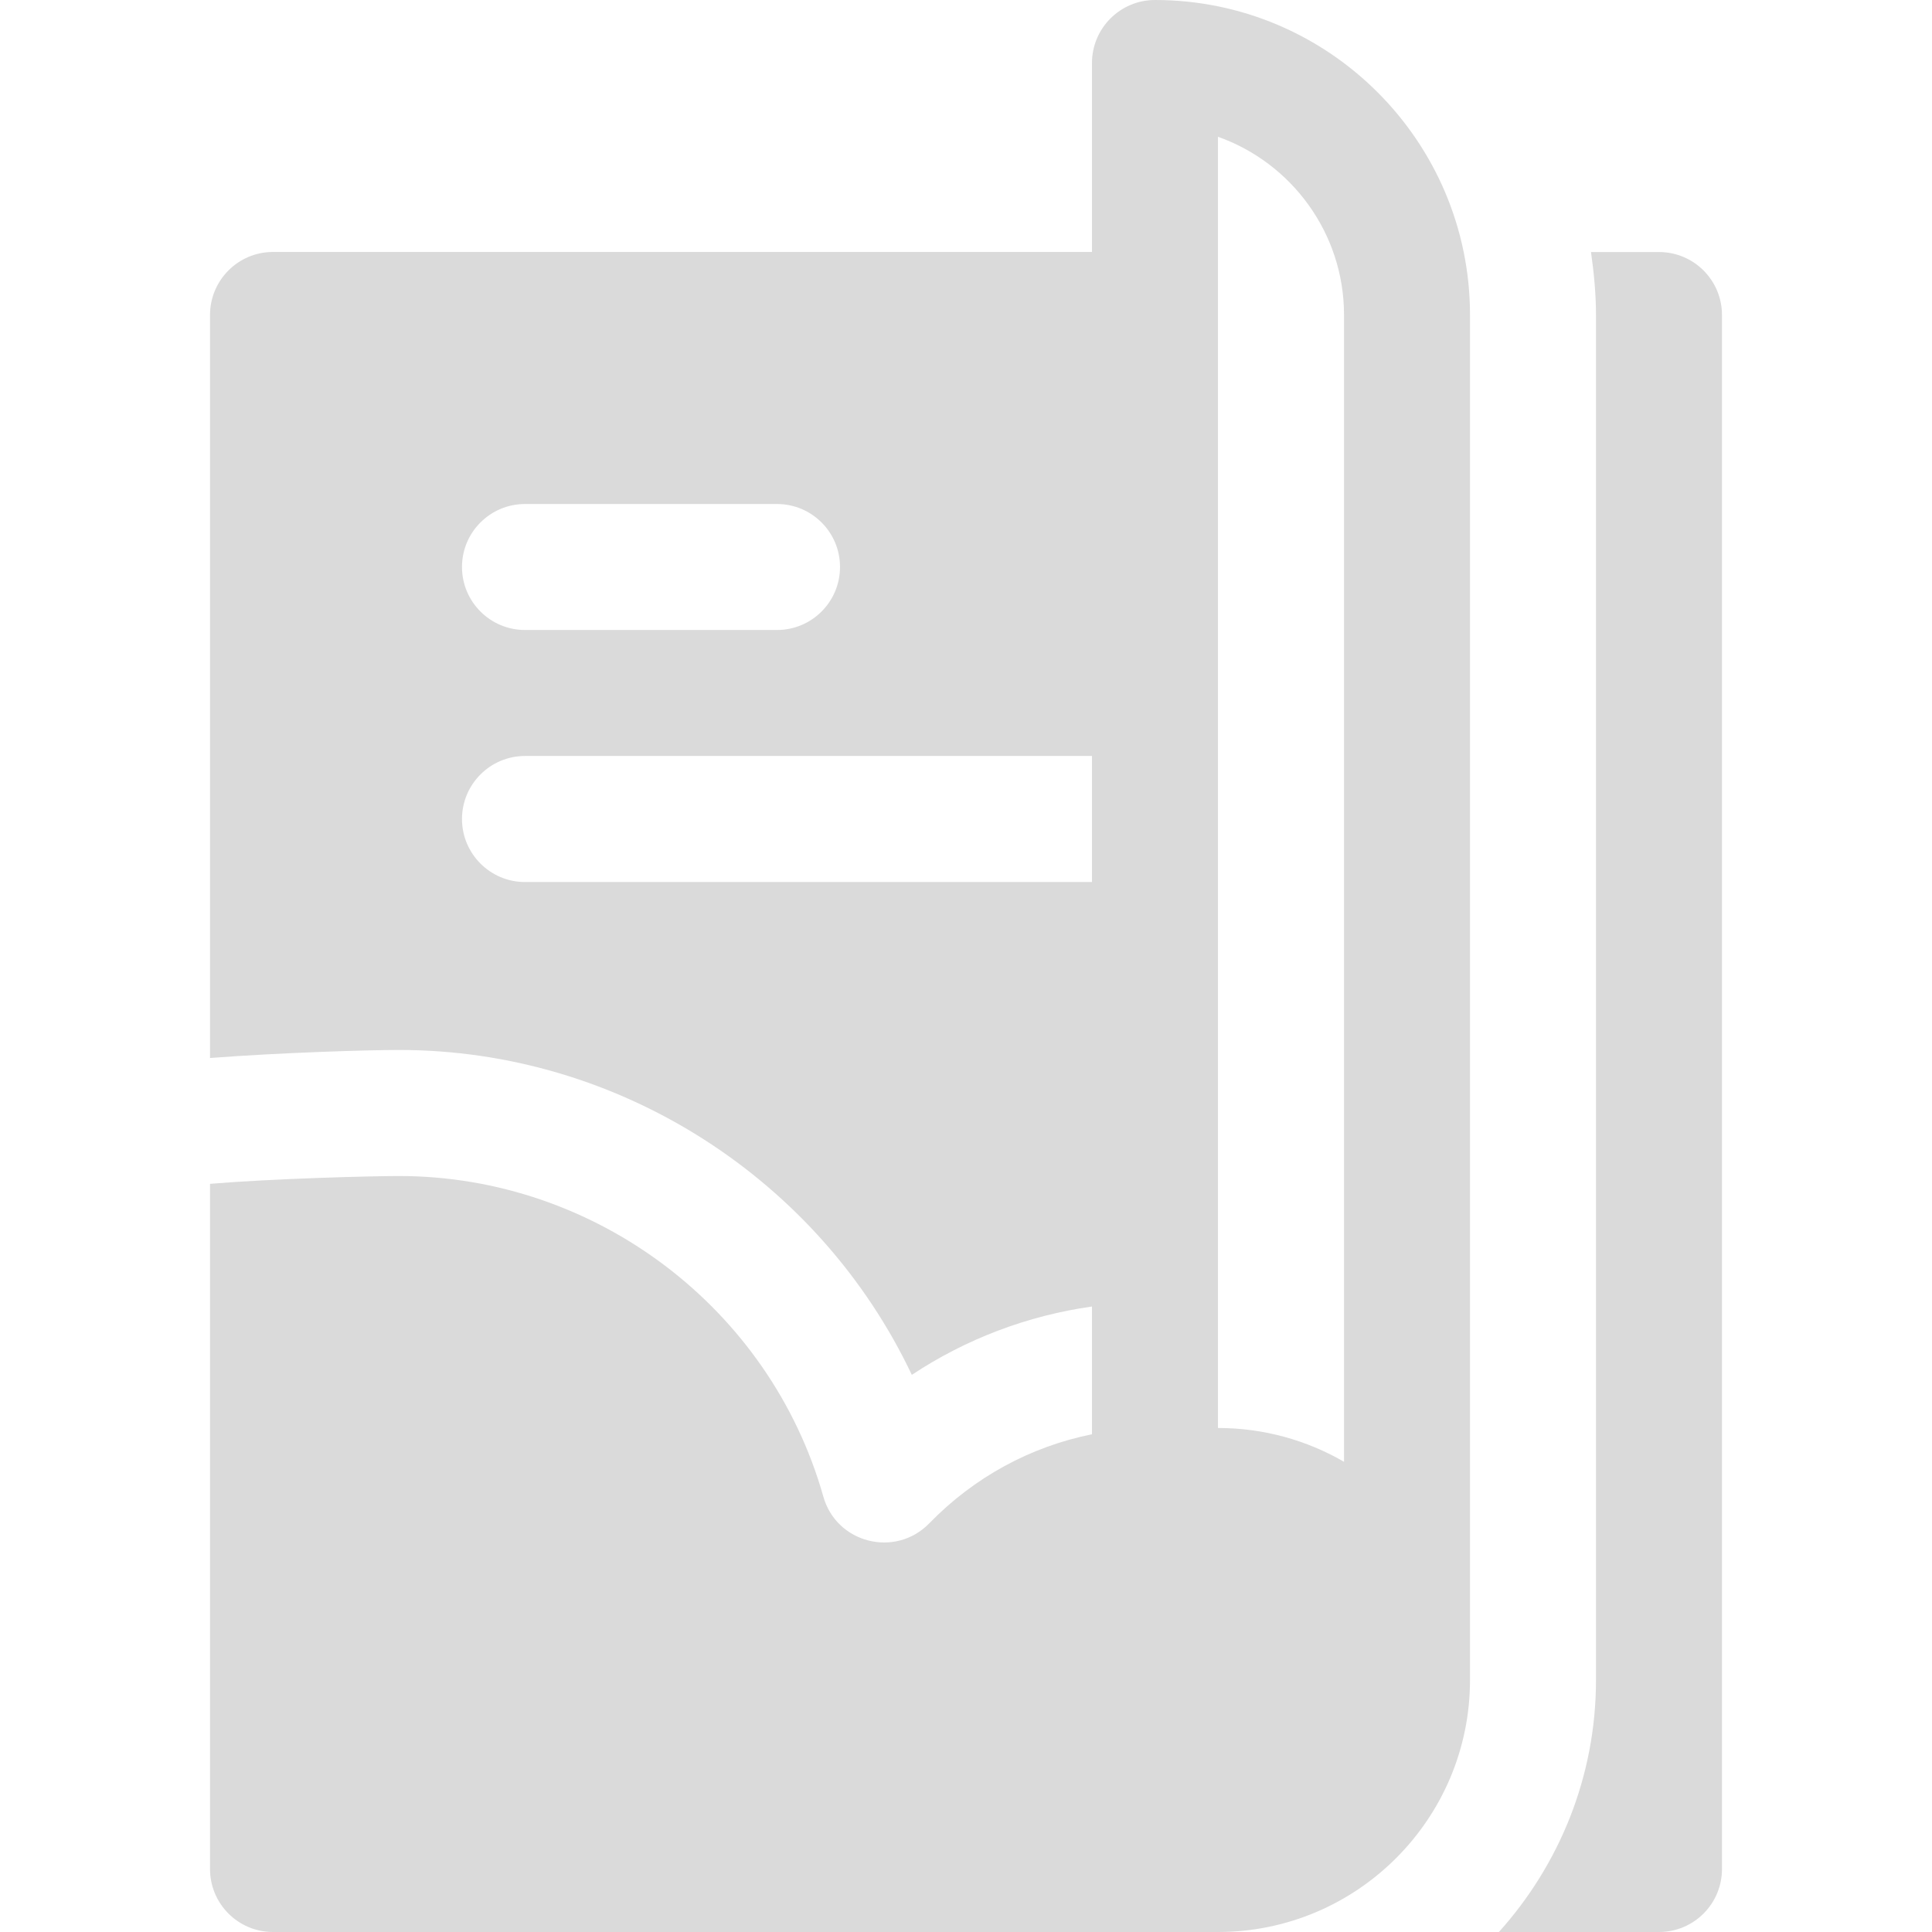 <svg width="24" height="24" viewBox="0 0 24 24" fill="none" xmlns="http://www.w3.org/2000/svg">
<g clip-path="url(#clip0)">
<path d="M20.609 3.131H19.764C19.8 3.387 19.826 3.647 19.826 3.913V20.87C19.826 22.073 19.367 23.169 18.62 24H20.609C21.041 24 21.391 23.65 21.391 23.218V3.913C21.391 3.481 21.041 3.131 20.609 3.131Z" fill="#DADADA"/>
<path d="M14.348 0C13.916 0 13.565 0.35 13.565 0.783V3.13H3.391C2.959 3.13 2.609 3.481 2.609 3.913V13.143C3.463 13.077 4.558 13.043 4.957 13.043C7.702 13.043 10.179 14.656 11.327 17.079C12 16.633 12.761 16.344 13.565 16.23V17.817C12.8 17.971 12.1 18.351 11.543 18.924C11.123 19.355 10.392 19.172 10.228 18.592C9.565 16.247 7.397 14.609 4.957 14.609C4.609 14.609 3.388 14.641 2.609 14.706V23.217C2.609 23.65 2.959 24 3.391 24C8.077 24 10.439 24 15.13 24C16.857 24 18.261 22.596 18.261 20.869V3.913C18.261 1.755 16.506 0 14.348 0ZM6.522 6.261H9.652C10.084 6.261 10.435 6.611 10.435 7.043C10.435 7.476 10.084 7.826 9.652 7.826H6.522C6.09 7.826 5.739 7.476 5.739 7.043C5.739 6.611 6.09 6.261 6.522 6.261ZM13.565 10.957H6.522C6.09 10.957 5.739 10.606 5.739 10.174C5.739 9.742 6.09 9.391 6.522 9.391H13.565V10.957ZM16.696 18.159C16.235 17.892 15.7 17.739 15.13 17.739V1.699C16.041 2.022 16.696 2.893 16.696 3.913V18.159Z" fill="#DADADA"/>
</g>
<defs>
<clipPath id="clip0">
<rect width="24" height="24" fill="white"/>
</clipPath>
</defs>
</svg>
